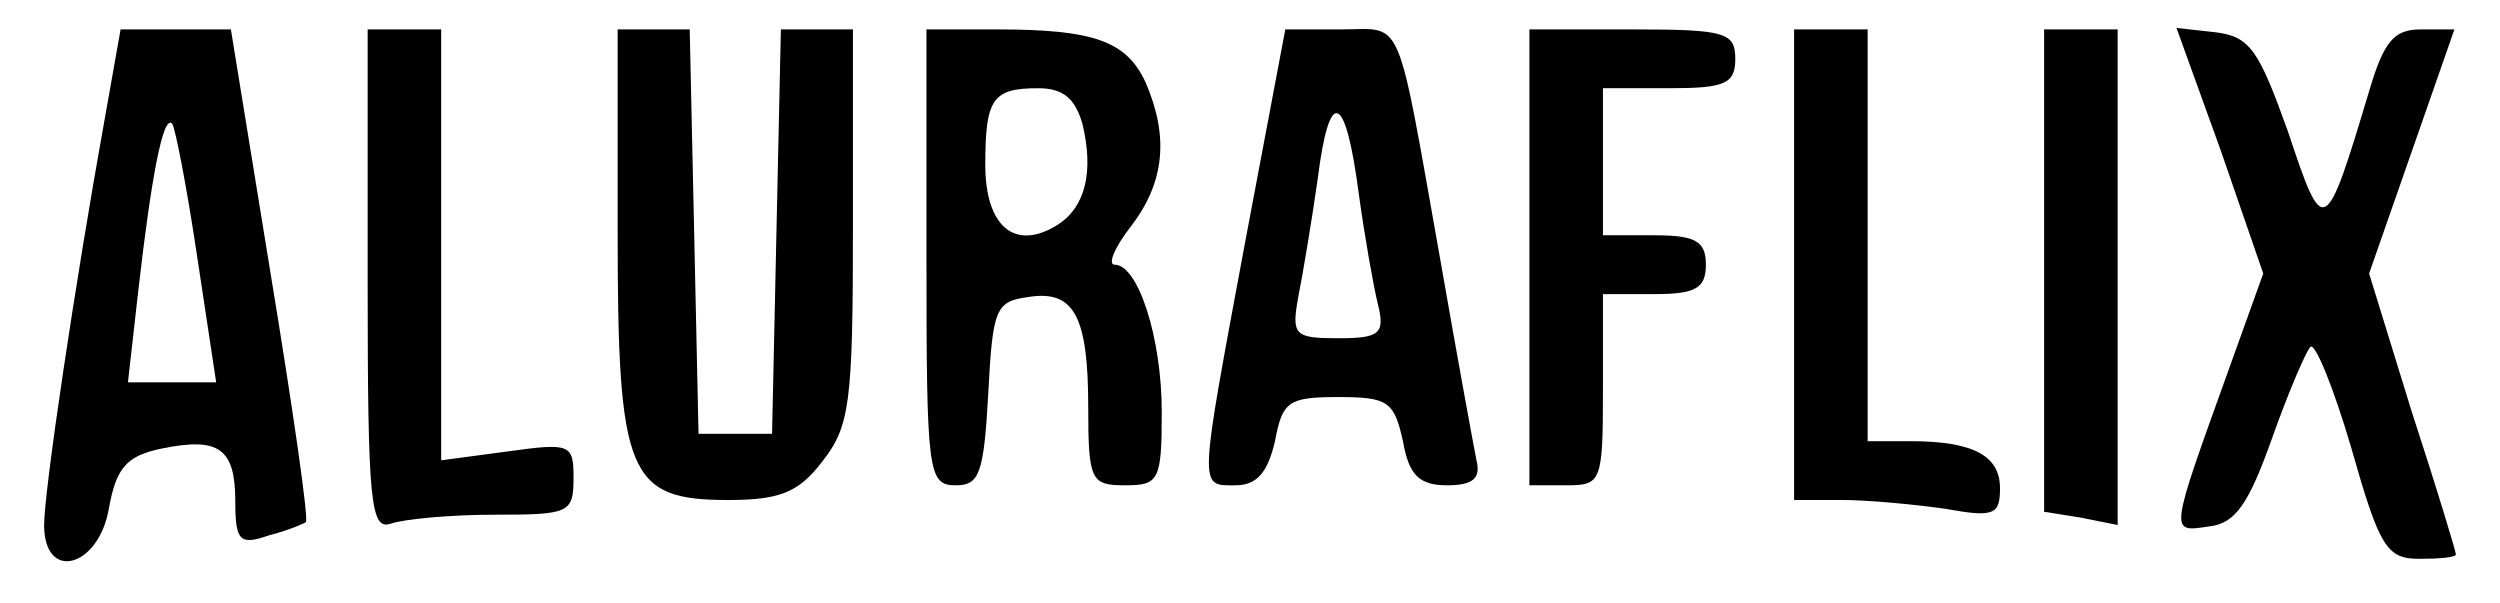 <?xml version="1.0" standalone="no"?>
<!DOCTYPE svg PUBLIC "-//W3C//DTD SVG 20010904//EN"
 "http://www.w3.org/TR/2001/REC-SVG-20010904/DTD/svg10.dtd">
<svg version="1.0" xmlns="http://www.w3.org/2000/svg"
 width="170pt" height="41pt" viewBox="0 0 170 41"
 preserveAspectRatio="xMidYMid meet">

<g transform="translate(0,41) scale(0.1,-0.1)"
fill="#000000" stroke="none">
<path d="M71 328 c-20 -111 -41 -252 -41 -275 0 -39 37 -29 44 11 5 28 12 36
36 41 39 8 50 0 50 -36 0 -27 3 -30 23 -23 12 3 24 8 25 9 2 2 -9 78 -24 169
l-27 166 -37 0 -38 0 -11 -62z m63 -92 l13 -86 -30 0 -30 0 7 62 c9 79 17 120
23 114 2 -2 10 -43 17 -90z"/>
<path d="M250 219 c0 -152 2 -170 16 -165 9 3 40 6 70 6 51 0 54 1 54 25 0 23
-2 24 -45 18 l-45 -6 0 147 0 146 -25 0 -25 0 0 -171z"/>
<path d="M420 252 c0 -165 7 -182 75 -182 35 0 48 5 64 26 19 24 21 40 21 160
l0 134 -25 0 -24 0 -3 -137 -3 -138 -25 0 -25 0 -3 138 -3 137 -24 0 -25 0 0
-138z"/>
<path d="M630 235 c0 -147 1 -155 20 -155 16 0 19 8 22 62 3 58 5 63 27 66 31
5 41 -12 41 -75 0 -50 2 -53 25 -53 23 0 25 3 25 50 0 50 -16 100 -32 100 -5
0 0 12 11 26 23 30 26 61 10 98 -13 28 -35 36 -101 36 l-48 0 0 -155z m106 91
c8 -33 2 -57 -17 -69 -29 -18 -49 -1 -49 41 0 45 5 52 36 52 17 0 25 -7 30
-24z"/>
<path d="M847 247 c-32 -172 -32 -167 -7 -167 15 0 22 9 27 30 5 27 9 30 43
30 34 0 38 -3 44 -30 4 -23 11 -30 30 -30 18 0 23 5 20 17 -2 10 -13 70 -24
133 -31 174 -25 160 -68 160 l-38 0 -27 -143z m77 31 c4 -29 10 -63 13 -75 5
-20 1 -23 -27 -23 -30 0 -32 2 -27 29 3 15 9 51 13 79 8 64 19 59 28 -10z"/>
<path d="M1040 235 l0 -155 25 0 c24 0 25 2 25 65 l0 65 35 0 c28 0 35 4 35
20 0 16 -7 20 -35 20 l-35 0 0 50 0 50 45 0 c38 0 45 3 45 20 0 18 -7 20 -70
20 l-70 0 0 -155z"/>
<path d="M1220 230 l0 -160 33 0 c17 0 49 -3 70 -6 33 -6 37 -4 37 14 0 22
-18 32 -61 32 l-29 0 0 140 0 140 -25 0 -25 0 0 -160z"/>
<path d="M1390 226 l0 -164 25 -4 25 -5 0 168 0 169 -25 0 -25 0 0 -164z"/>
<path d="M1510 308 l29 -84 -23 -64 c-41 -114 -41 -112 -14 -108 18 2 27 15
43 60 11 31 23 59 26 62 3 4 16 -28 28 -69 19 -67 24 -75 46 -75 14 0 25 1 25
3 0 2 -13 45 -30 97 l-29 94 29 83 29 83 -23 0 c-18 0 -25 -8 -35 -42 -30
-100 -31 -100 -55 -28 -20 56 -26 65 -49 68 l-27 3 30 -83z"/>
</g>
</svg>
